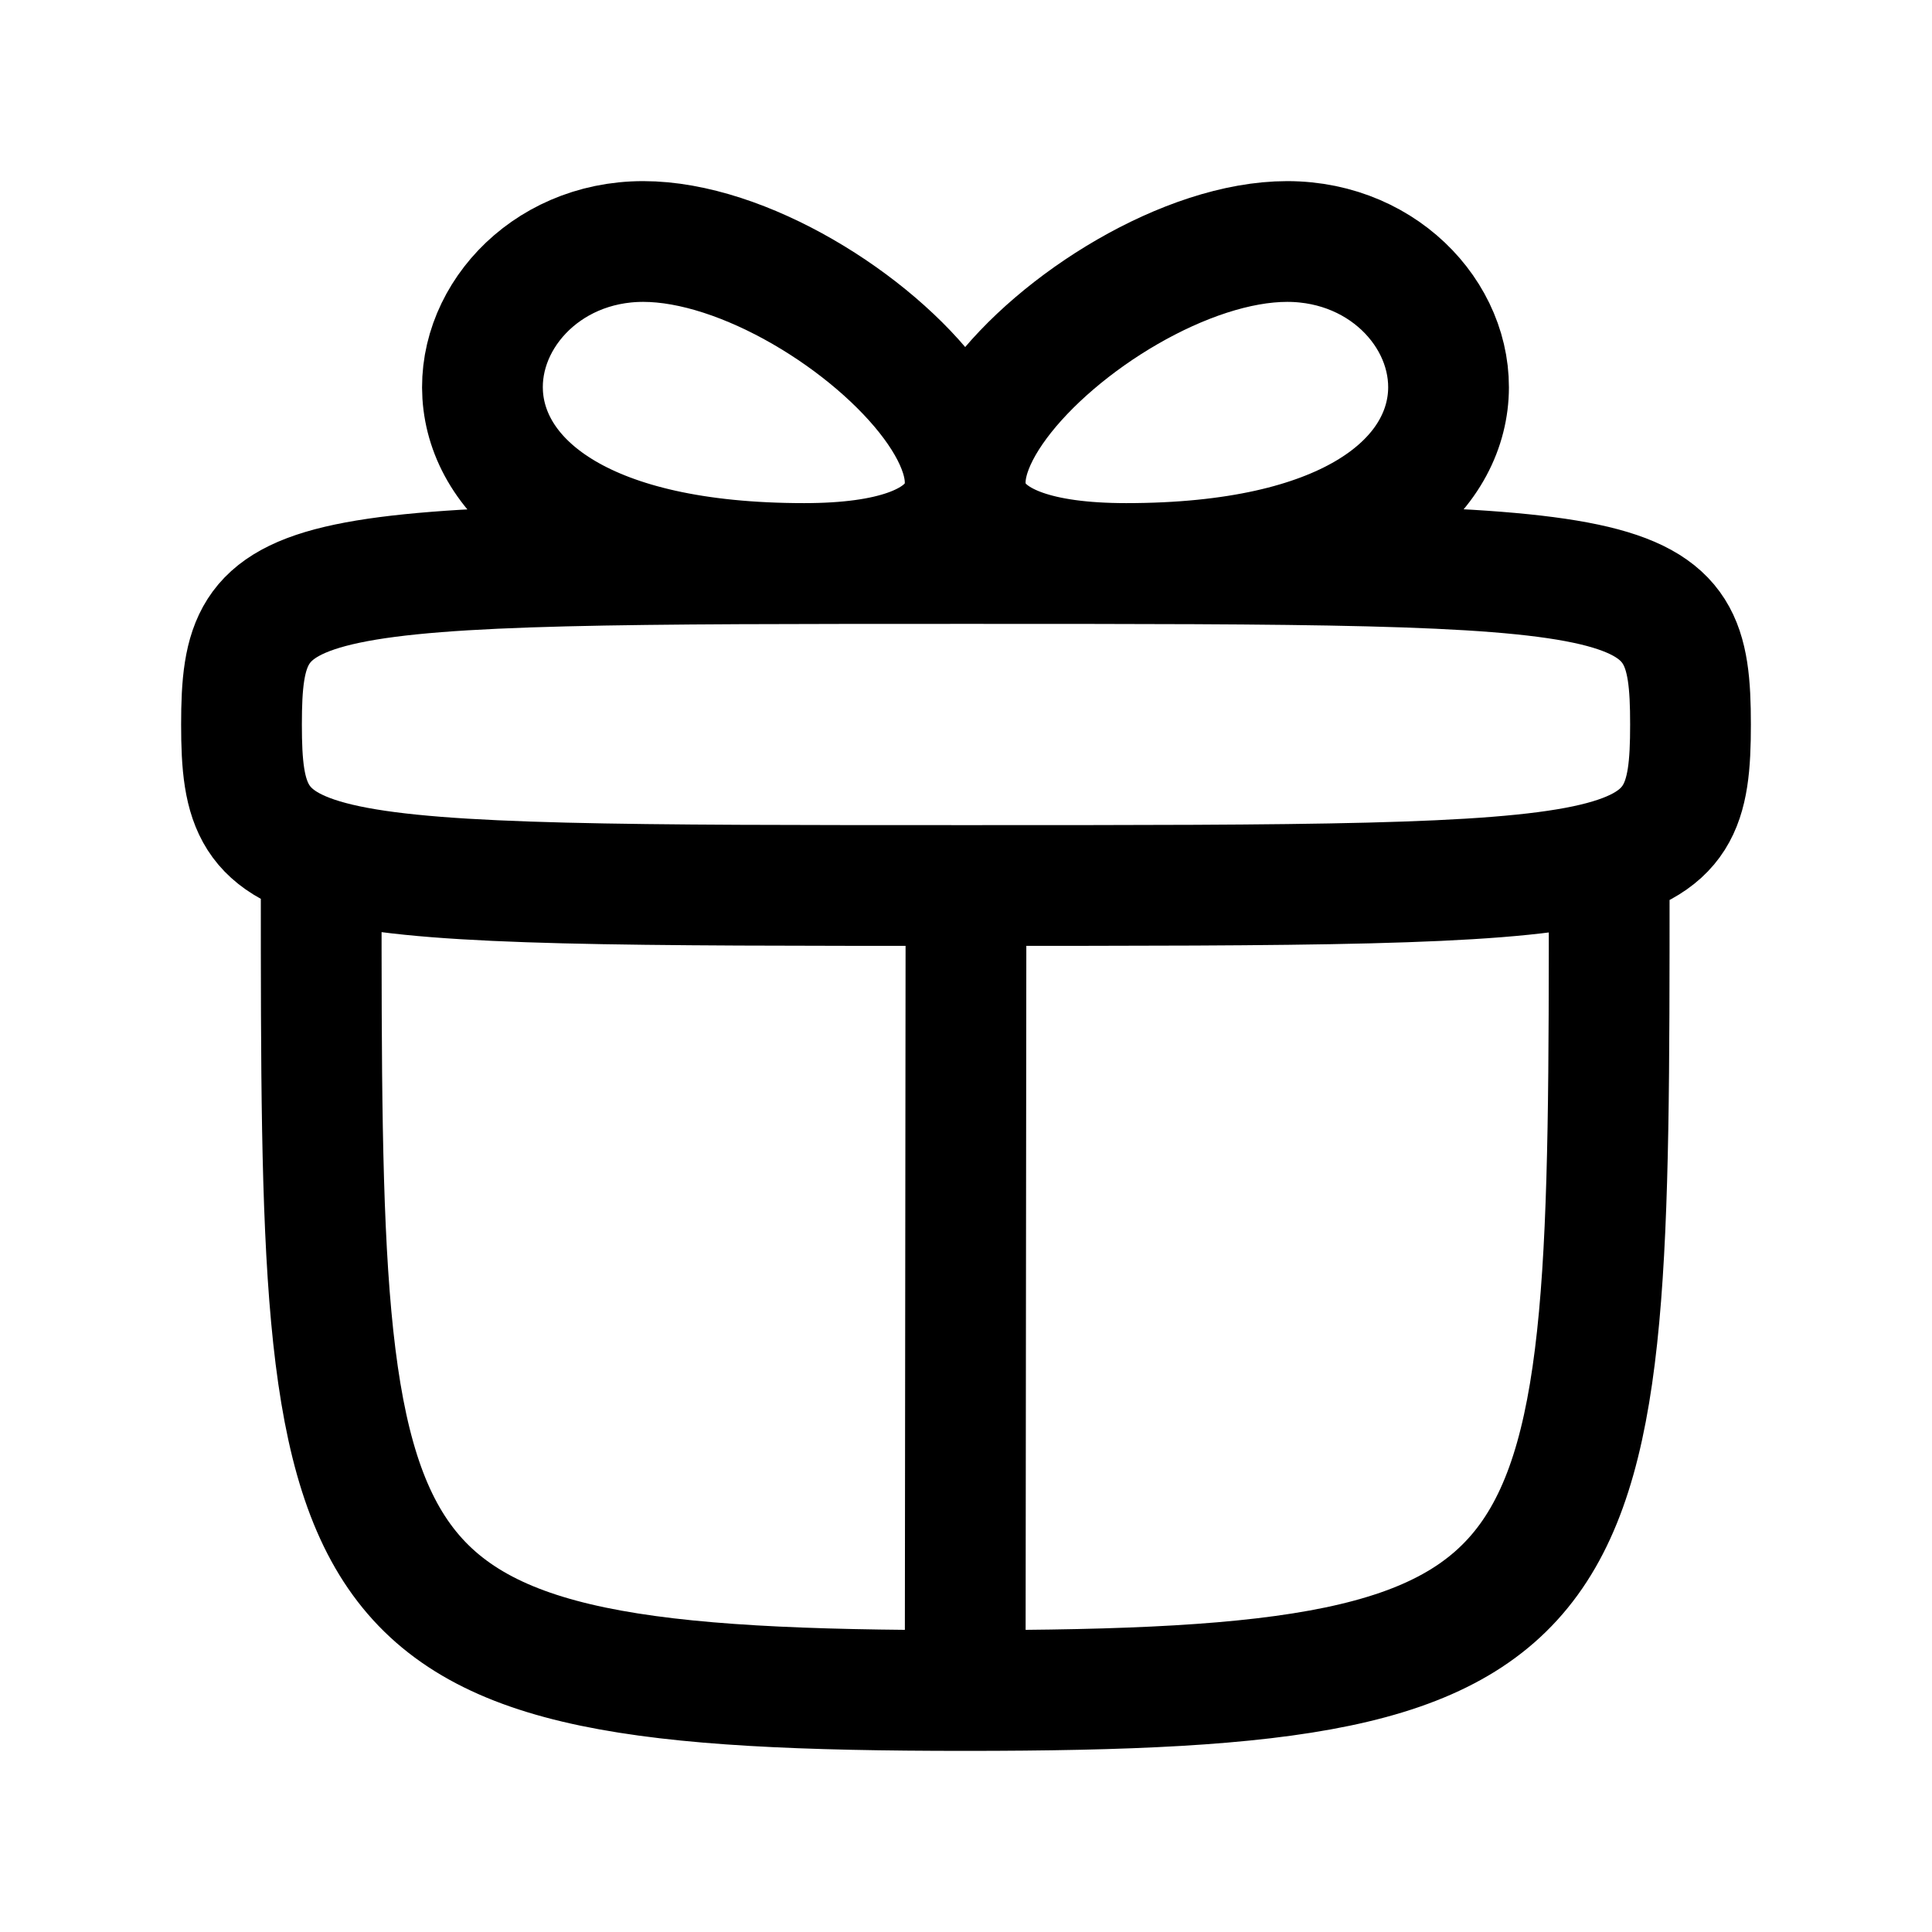 <svg
  fill="none"
  stroke="currentColor"
  stroke-linecap="round"
  stroke-linejoin="round"
  stroke-width="1.5"
  viewBox="0 0 24 24"
  width="24"
  height="24">
  <path d="M3.99 11c0 9 0 10 8 10s8-1 8-10m-8 9.85.01-9.7m.01-.15C20.52 11 21 11 21 9s-.48-2-8.99-2S3 7 3 9s.5 2 9.01 2m1.98-4c-4.42 0-.49-4 2-4s3.49 4-2 4m-4 0c4.42 0 .49-4-2-4-2.48 0-3.48 4 2 4"/>
</svg>